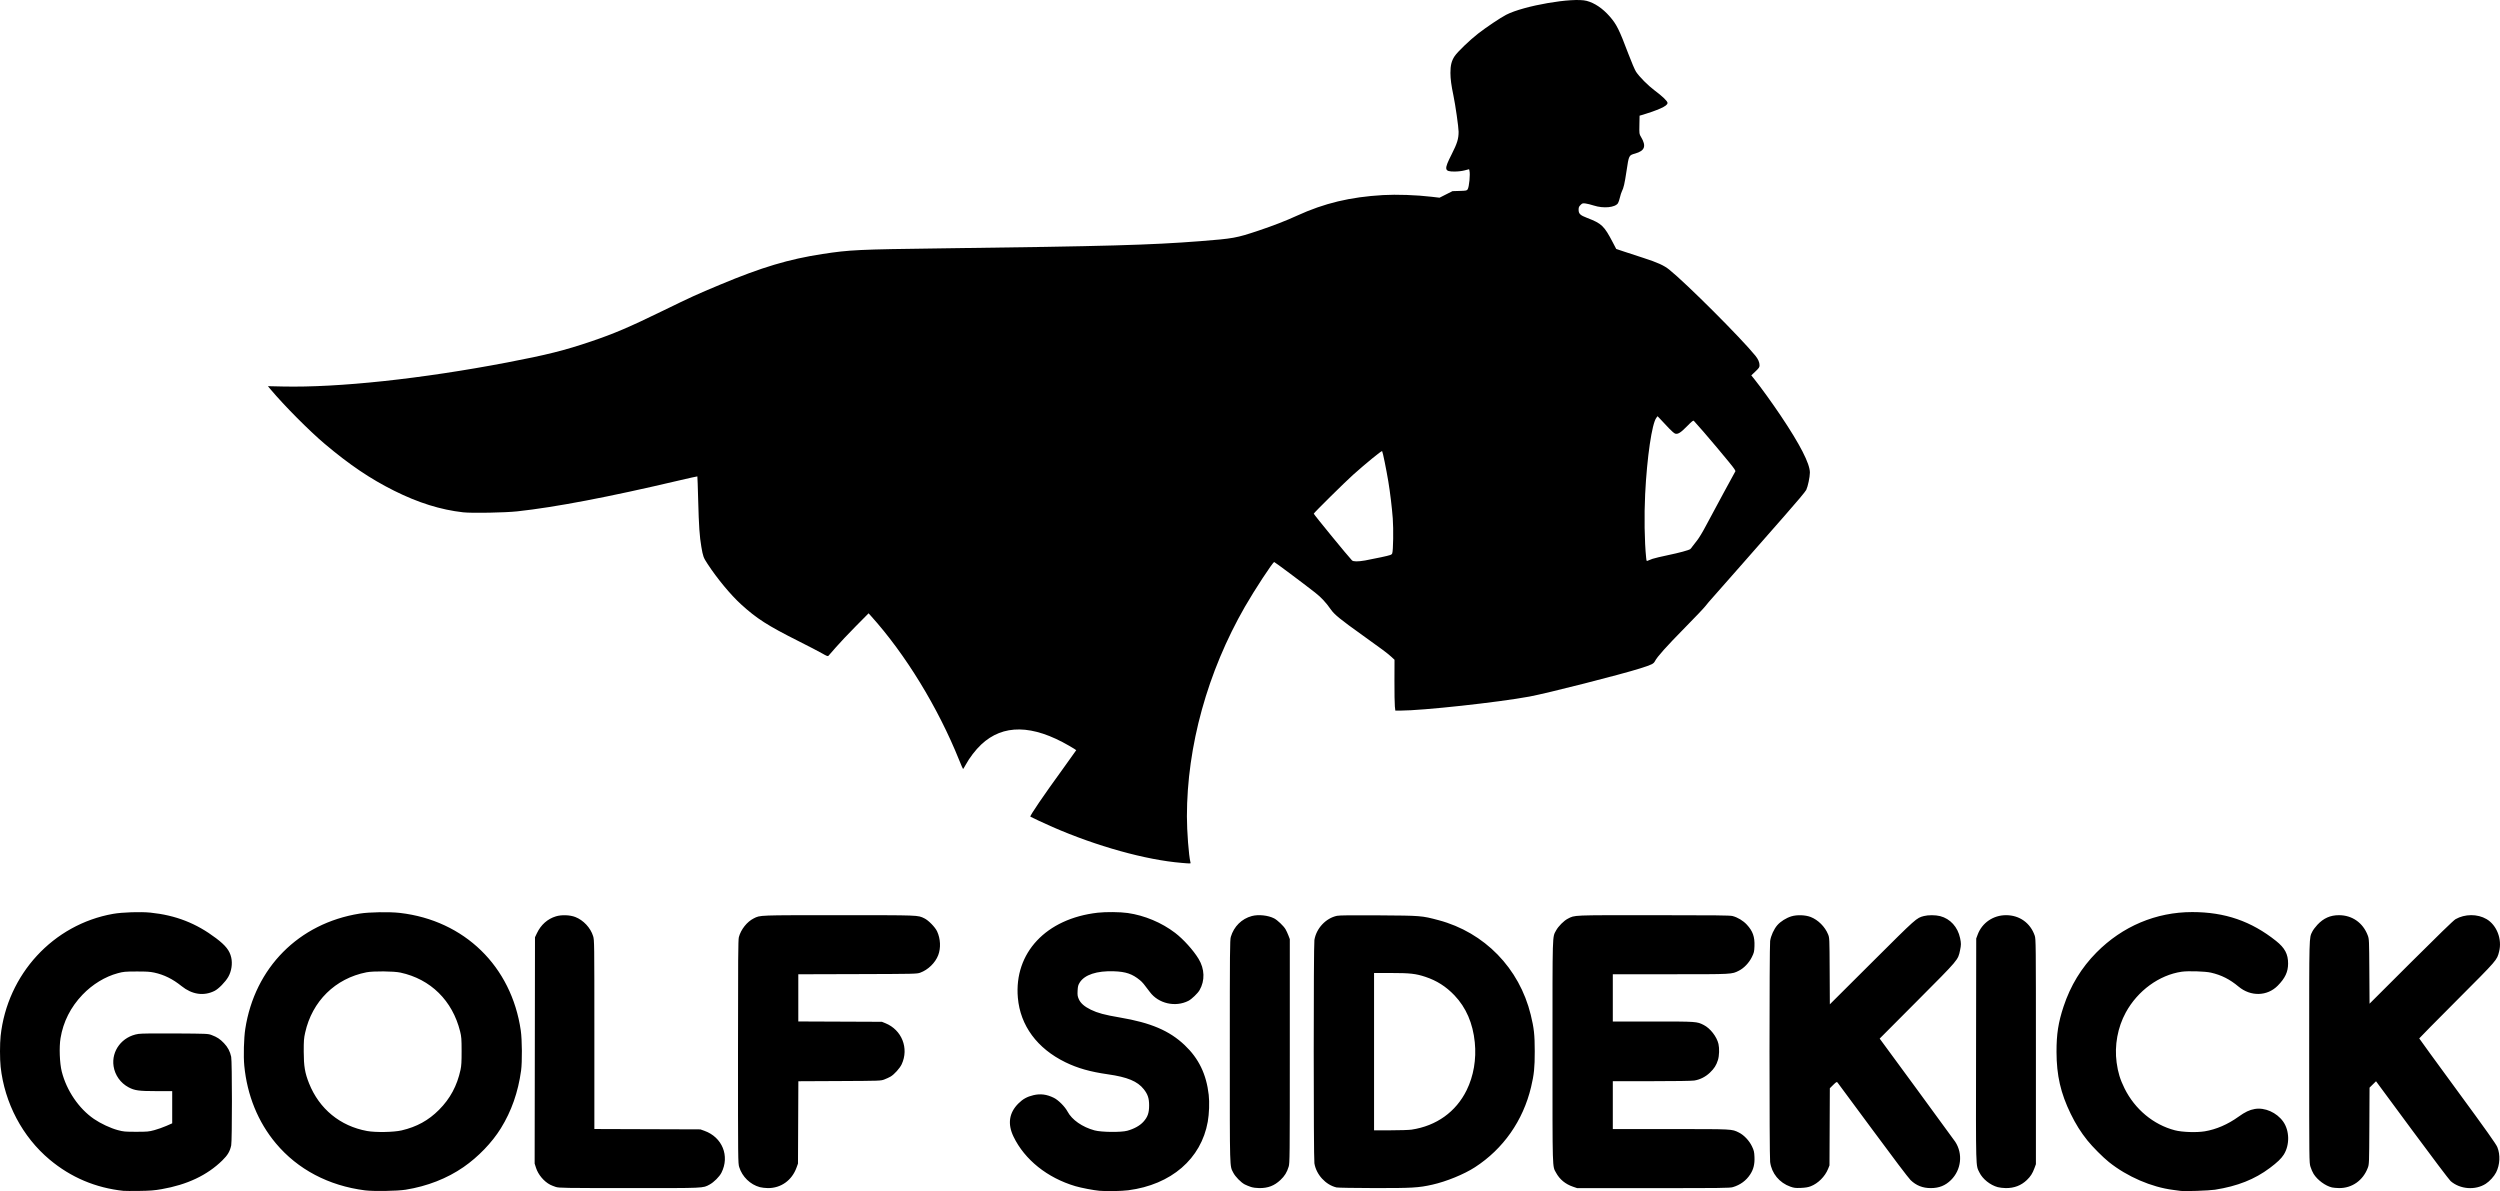 <?xml version="1.0" encoding="UTF-8" standalone="no"?>
<!-- Created with Inkscape (http://www.inkscape.org/) -->

<svg
   width="1418.472mm"
   height="675.837mm"
   viewBox="0 0 1418.472 675.837"
   version="1.1"
   id="svg5"
   inkscape:version="1.1 (ce6663b3b7, 2021-05-25)"
   sodipodi:docname="logo.svg"
   xmlns:inkscape="http://www.inkscape.org/namespaces/inkscape"
   xmlns:sodipodi="http://sodipodi.sourceforge.net/DTD/sodipodi-0.dtd"
   xmlns="http://www.w3.org/2000/svg"
   xmlns:svg="http://www.w3.org/2000/svg">
  <sodipodi:namedview
     id="namedview7"
     pagecolor="#ffffff"
     bordercolor="#666666"
     borderopacity="1.0"
     inkscape:pageshadow="2"
     inkscape:pageopacity="0.0"
     inkscape:pagecheckerboard="0"
     inkscape:document-units="mm"
     showgrid="false"
     inkscape:zoom="0.18307029"
     inkscape:cx="2777.6217"
     inkscape:cy="1578.6287"
     inkscape:window-width="1853"
     inkscape:window-height="1025"
     inkscape:window-x="67"
     inkscape:window-y="27"
     inkscape:window-maximized="1"
     inkscape:current-layer="layer1" />
  <defs
     id="defs2" />
  <g
     inkscape:label="Layer 1"
     inkscape:groupmode="layer"
     id="layer1"
     transform="translate(681.971,130.921)">
    <path
       style="fill:#000000;stroke-width:0.353"
       d="m -611.959,544.748 c -15.788,-1.698 -29.802,-7.633 -41.859,-17.729 -15.421,-12.913 -25.565,-32.138 -27.796,-52.677 -0.477,-4.396 -0.477,-13.095 0,-17.49 3.801,-35.005 29.837,-63.257 63.834,-69.269 5.208,-0.921 15.664,-1.261 21.201,-0.689 14.296,1.477 25.944,6.018 37.152,14.486 5.5,4.155 7.731,6.983 8.648,10.963 0.809,3.511 0.156,7.82 -1.666,10.993 -1.677,2.921 -5.497,6.819 -7.82,7.98 -6.075,3.036 -12.739,2.064 -18.683,-2.725 -5.015,-4.041 -9.955,-6.482 -15.549,-7.682 -2.368,-0.508 -4.483,-0.638 -10.054,-0.618 -6.495,0.023 -7.335,0.1 -10.575,0.97 -7.205,1.935 -14.387,6.312 -20.038,12.215 -6.721,7.02 -10.939,15.364 -12.465,24.658 -0.836,5.093 -0.501,14.187 0.697,18.929 2.72,10.763 9.68,21.008 18.272,26.897 3.808,2.61 9.394,5.226 13.526,6.333 3.256,0.873 4.058,0.946 10.407,0.946 6.322,0 7.157,-0.075 10.319,-0.928 1.892,-0.51 4.948,-1.59 6.791,-2.398 l 3.352,-1.47 v -9.134 -9.134 l -8.908,-0.006 c -10.073,-0.007 -12.378,-0.324 -15.872,-2.182 -4.523,-2.405 -7.693,-6.859 -8.475,-11.906 -1.365,-8.816 4.88,-16.969 14.071,-18.372 1.651,-0.252 8.855,-0.342 20.99,-0.263 18.076,0.118 18.523,0.138 20.566,0.904 3.121,1.171 4.748,2.242 7.01,4.613 2.163,2.268 3.43,4.668 4.085,7.738 0.552,2.587 0.557,47.616 0.01,50.236 -0.718,3.413 -1.985,5.558 -5.063,8.572 -8.566,8.387 -19.892,13.747 -34.408,16.282 -4.172,0.729 -6.514,0.913 -12.7,1.001 -4.172,0.059 -8.22,0.04 -8.996,-0.044 z m 137.054,-0.28 c -20.6,-2.632 -38.158,-11.891 -50.516,-26.64 -10.163,-12.129 -16.333,-27.296 -17.946,-44.118 -0.516,-5.38 -0.241,-15.612 0.56,-20.814 5.345,-34.726 30.328,-59.921 64.904,-65.454 5.473,-0.876 16.98,-1.067 22.884,-0.38 36.537,4.25 63.271,30.275 68.534,66.717 0.756,5.234 0.852,17.815 0.173,22.754 -1.68,12.234 -5.462,23.016 -11.484,32.737 -5.03,8.121 -12.823,16.216 -21.194,22.014 -9.316,6.453 -20.608,10.865 -32.808,12.817 -4.864,0.778 -18.226,0.991 -23.107,0.367 z m 20.814,-34.014 c 8.573,-2.005 15.232,-5.665 21.199,-11.652 6.339,-6.362 10.261,-13.656 12.22,-22.731 0.493,-2.285 0.621,-4.515 0.611,-10.651 -0.012,-6.939 -0.101,-8.116 -0.843,-11.113 -4.332,-17.486 -16.737,-29.71 -33.892,-33.398 -3.792,-0.815 -15.395,-0.912 -19.226,-0.16 -17.726,3.478 -30.852,16.398 -34.81,34.264 -0.713,3.217 -0.818,4.631 -0.804,10.76 0.019,8.239 0.666,12.092 3.019,17.992 5.783,14.499 17.657,24.247 32.93,27.033 4.818,0.879 15.142,0.698 19.597,-0.344 z m 395.993,34.271 c -3.397,-0.309 -10.434,-1.657 -13.716,-2.628 -15.894,-4.701 -28.764,-15.004 -35.084,-28.087 -3.475,-7.193 -2.555,-13.516 2.736,-18.807 2.542,-2.542 4.967,-3.883 8.556,-4.729 4.001,-0.943 7.545,-0.485 11.58,1.498 2.555,1.256 6.28,4.986 7.753,7.763 2.502,4.72 8.409,8.842 15.354,10.717 3.873,1.045 14.97,1.17 18.521,0.209 3.825,-1.036 7.135,-2.862 9.115,-5.028 2.483,-2.717 3.316,-5.063 3.316,-9.344 0,-4.046 -0.737,-6.28 -3.032,-9.196 -3.537,-4.493 -9.271,-6.878 -20.334,-8.458 -10.081,-1.44 -17.201,-3.457 -24.116,-6.832 -16.059,-7.837 -25.631,-20.817 -26.996,-36.605 -2.204,-25.492 16.025,-44.913 45.291,-48.254 4.638,-0.529 12.761,-0.448 17.064,0.171 9.521,1.37 19.222,5.437 26.859,11.262 4.687,3.575 10.351,9.849 13.334,14.77 3.468,5.721 3.671,12.335 0.546,17.741 -1.062,1.837 -4.49,5.123 -6.313,6.052 -7.41,3.775 -17.017,1.577 -21.889,-5.008 -3.232,-4.367 -4.234,-5.563 -5.612,-6.694 -4.367,-3.585 -8,-4.825 -14.817,-5.059 -9.679,-0.332 -16.621,1.961 -19.379,6.402 -0.87,1.401 -1.059,2.127 -1.187,4.571 -0.129,2.451 -0.028,3.194 0.643,4.754 1.015,2.359 3.173,4.269 6.852,6.066 3.881,1.896 7.854,2.961 16.522,4.432 17.541,2.977 28.062,7.465 36.719,15.665 8.003,7.581 12.327,16.516 13.658,28.222 0.487,4.283 0.259,10.739 -0.538,15.23 -3.74,21.075 -20.736,35.736 -45.105,38.909 -3.77,0.491 -12.421,0.647 -16.298,0.295 z m 613.304,0.047 c -0.485,-0.083 -2.311,-0.329 -4.057,-0.547 -12.345,-1.539 -26.157,-7.51 -36.513,-15.786 -3.421,-2.734 -9.295,-8.626 -12.181,-12.219 -3.802,-4.733 -6.65,-9.266 -9.53,-15.169 -5.694,-11.672 -8.023,-21.822 -8.052,-35.101 -0.022,-10.125 1.003,-16.729 4.001,-25.786 3.923,-11.85 10.121,-22.02 18.687,-30.666 14.741,-14.878 33.806,-22.923 54.327,-22.923 18.516,0 33.462,5.147 47.55,16.374 4.99,3.977 6.847,7.467 6.835,12.85 -0.01,4.707 -1.686,8.283 -5.877,12.539 -5.951,6.044 -15.336,6.273 -22.207,0.542 -5.019,-4.187 -9.741,-6.576 -15.699,-7.942 -3.266,-0.749 -12.953,-1.049 -16.61,-0.514 -12.751,1.864 -24.959,10.768 -31.704,23.124 -4.62,8.462 -6.496,18.723 -5.193,28.399 0.749,5.565 1.996,9.649 4.47,14.64 5.884,11.874 16.38,20.616 28.577,23.802 4.124,1.077 12.241,1.357 16.948,0.585 6.465,-1.061 13.06,-3.907 19.098,-8.242 3.82,-2.743 6.281,-3.915 9.306,-4.434 5.678,-0.973 12.406,2.008 16.064,7.116 3.691,5.154 3.839,13.317 0.343,18.827 -1.397,2.202 -3.677,4.383 -7.851,7.514 -8.641,6.48 -18.332,10.323 -31.153,12.355 -3.342,0.53 -17.546,1.009 -19.579,0.661 z m -921.808,-2.228 c -1.067,-0.344 -2.496,-0.911 -3.175,-1.26 -3.539,-1.816 -6.838,-5.738 -8.067,-9.592 l -0.771,-2.419 0.098,-64.206 0.098,-64.206 1.093,-2.293 c 2.293,-4.811 6.029,-8.123 10.793,-9.57 3.19,-0.969 7.916,-0.806 10.982,0.379 4.598,1.777 8.651,6.117 10.103,10.819 0.71,2.298 0.719,2.998 0.719,55.899 v 53.572 l 30.074,0.101 30.074,0.101 2.293,0.821 c 10.141,3.632 14.468,14.291 9.656,23.787 -1.135,2.239 -4.288,5.389 -6.698,6.689 -3.922,2.116 -2.241,2.042 -45.63,2.021 -37.028,-0.018 -39.832,-0.061 -41.642,-0.645 z m 115.748,0.106 c -5.422,-1.458 -10.002,-5.918 -11.691,-11.385 -0.678,-2.193 -0.693,-3.617 -0.689,-65.44 0.004,-52.301 0.087,-63.51 0.486,-65.009 1.168,-4.388 4.656,-8.78 8.468,-10.665 3.772,-1.865 2.12,-1.804 48.368,-1.804 46.219,0 44.554,-0.061 48.417,1.789 2.314,1.108 6.105,4.98 7.222,7.375 1.949,4.18 2.199,9.456 0.641,13.52 -1.668,4.352 -5.78,8.346 -10.242,9.949 -1.873,0.673 -3.104,0.7 -35.542,0.794 l -33.602,0.097 v 13.385 13.385 l 23.724,0.1 23.724,0.1 1.982,0.802 c 9.311,3.766 13.454,14.222 9.229,23.291 -1.041,2.234 -4.218,5.767 -6.265,6.966 -0.811,0.475 -2.414,1.219 -3.563,1.652 -2.072,0.781 -2.271,0.789 -25.442,0.9 l -23.353,0.112 -0.107,23.355 -0.107,23.355 -0.821,2.274 c -2.613,7.24 -8.849,11.702 -16.265,11.638 -1.469,-0.013 -3.527,-0.254 -4.573,-0.535 z m 278.658,-0.107 c -1.067,-0.345 -2.647,-0.991 -3.512,-1.436 -2.126,-1.094 -5.373,-4.41 -6.504,-6.643 -2.092,-4.128 -1.978,-0.185 -1.978,-68.877 0,-56.918 0.055,-63.194 0.569,-64.925 1.758,-5.926 6.169,-10.295 11.955,-11.843 3.711,-0.993 9.192,-0.416 12.607,1.326 1.877,0.957 5.383,4.291 6.478,6.159 0.464,0.792 1.202,2.379 1.639,3.528 l 0.795,2.088 v 63.5 c 0,60.636 -0.029,63.595 -0.649,65.617 -0.992,3.238 -2.279,5.32 -4.67,7.557 -3.492,3.267 -7.012,4.617 -11.968,4.591 -1.703,-0.009 -3.591,-0.263 -4.763,-0.642 z m 48.537,0.27 c -6.155,-1.443 -11.513,-7.307 -12.535,-13.716 -0.506,-3.172 -0.506,-123.476 0,-126.647 1.055,-6.613 6.501,-12.439 12.864,-13.76 1.359,-0.282 8.323,-0.356 23.714,-0.252 24.053,0.163 24.289,0.182 33.857,2.73 26.083,6.945 45.853,27.233 52.317,53.687 1.856,7.595 2.261,11.298 2.272,20.742 0.011,9.243 -0.397,13.199 -2.087,20.285 -4.549,19.061 -15.766,35.071 -31.874,45.492 -6.153,3.98 -16.192,8.085 -24.129,9.865 -7.869,1.765 -11.431,1.973 -33.082,1.935 -10.964,-0.019 -20.556,-0.181 -21.315,-0.359 z m 42.589,-32.794 c 14.086,-2.115 25.193,-10.063 31.25,-22.361 3.97,-8.061 5.588,-17.558 4.629,-27.176 -1.078,-10.821 -4.944,-19.759 -11.526,-26.648 -4.811,-5.036 -10.074,-8.382 -16.558,-10.528 -5.414,-1.792 -8.714,-2.158 -19.431,-2.158 h -9.639 v 44.626 44.626 h 9.369 c 5.153,0 10.511,-0.171 11.906,-0.381 z m 91.605,32.386 c -4.312,-1.47 -7.548,-4.138 -9.606,-7.918 -2.144,-3.94 -2.028,0.008 -2.028,-68.714 0,-68.756 -0.119,-64.728 2.039,-68.765 1.255,-2.349 4.436,-5.541 6.623,-6.649 4.207,-2.131 1.566,-2.021 48.64,-2.016 35.278,0.004 43.39,0.091 44.873,0.486 2.948,0.785 5.998,2.627 8.089,4.886 3.399,3.671 4.543,6.913 4.328,12.262 -0.126,3.125 -0.258,3.675 -1.49,6.167 -1.601,3.239 -4.465,6.249 -7.301,7.67 -4.174,2.093 -3.129,2.038 -38.849,2.038 h -32.734 v 13.406 13.406 h 22.856 c 24.812,0 24.818,0 28.743,1.987 3.695,1.87 7.405,6.647 8.351,10.754 0.58,2.517 0.446,6.721 -0.291,9.088 -0.934,3 -2.105,4.843 -4.577,7.2 -2.503,2.387 -5.597,3.946 -8.869,4.467 -1.403,0.224 -10.821,0.367 -24.253,0.368 l -21.96,0.004 v 13.582 13.582 l 32.897,0.004 c 35.687,0.005 34.501,-0.056 38.634,1.966 2.856,1.397 5.882,4.593 7.424,7.84 1.122,2.362 1.294,3.091 1.421,5.997 0.178,4.077 -0.526,6.985 -2.391,9.871 -2.294,3.549 -5.638,6.011 -9.874,7.268 -1.717,0.51 -6.401,0.568 -45.156,0.559 l -43.239,-0.009 -2.301,-0.785 z m 123.4,-0.004 c -6.296,-2.205 -10.713,-7.569 -11.551,-14.031 -0.471,-3.626 -0.466,-122.1 0.004,-125.393 0.42,-2.941 2.157,-6.76 4.075,-8.965 1.826,-2.098 5.065,-4.132 8,-5.023 3.139,-0.954 7.903,-0.792 10.908,0.37 4.209,1.628 8.144,5.545 9.874,9.828 0.815,2.019 0.819,2.091 0.918,20.879 l 0.1,18.853 24.065,-23.985 c 25.266,-25.182 25.024,-24.966 29.299,-26.105 2.421,-0.645 6.646,-0.622 9.244,0.051 5.702,1.476 9.963,6.172 11.293,12.447 0.627,2.96 0.625,3.876 -0.022,6.94 -1.181,5.598 -0.593,4.903 -24.171,28.575 l -21.434,21.519 20.983,28.575 c 11.541,15.716 21.397,29.21 21.903,29.986 4.446,6.819 3.429,15.917 -2.426,21.696 -3.193,3.152 -6.724,4.564 -11.432,4.573 -4.604,0.008 -8.292,-1.45 -11.488,-4.541 -1.176,-1.137 -10.291,-13.177 -21.524,-28.431 -10.717,-14.552 -19.698,-26.691 -19.96,-26.975 -0.411,-0.447 -0.737,-0.258 -2.405,1.389 l -1.93,1.906 -0.098,21.894 -0.098,21.894 -0.811,2.008 c -1.738,4.301 -5.678,8.229 -9.863,9.832 -1.441,0.552 -3.045,0.817 -5.554,0.92 -3.033,0.123 -3.86,0.027 -5.901,-0.688 z m 117.592,0.247 c -4.249,-1.143 -8.597,-4.617 -10.384,-8.299 -2.132,-4.393 -2.018,-0.256 -1.917,-69.487 l 0.093,-63.295 0.84,-2.246 c 2.491,-6.66 8.826,-10.984 16.093,-10.984 7.625,0 13.816,4.429 16.273,11.642 0.636,1.868 0.661,4.308 0.661,65.793 v 63.853 l -0.845,2.293 c -1.093,2.967 -2.191,4.677 -4.306,6.704 -3.231,3.097 -7.175,4.604 -11.945,4.562 -1.463,-0.013 -3.516,-0.254 -4.563,-0.535 z m 189.651,0.172 c -3.728,-0.877 -8.204,-4.165 -10.414,-7.649 -0.581,-0.916 -1.389,-2.754 -1.794,-4.084 -0.736,-2.415 -0.738,-2.511 -0.733,-65.264 0.005,-67.567 -0.08,-64.337 1.779,-68.178 0.435,-0.898 1.735,-2.642 2.89,-3.877 3.487,-3.728 7.335,-5.434 12.236,-5.427 7.505,0.012 13.631,4.323 16.329,11.49 0.77,2.045 0.788,2.465 0.901,20.409 l 0.115,18.321 23.53,-23.48 c 15.094,-15.061 24.135,-23.826 25.218,-24.447 5.33,-3.053 12.491,-3.083 17.626,-0.074 5.815,3.408 8.926,11.447 7.134,18.429 -1.271,4.949 -0.777,4.379 -23.849,27.509 -11.81,11.839 -21.472,21.63 -21.472,21.757 0,0.127 9.758,13.539 21.684,29.803 16.301,22.231 21.916,30.141 22.62,31.865 1.786,4.375 1.513,10.027 -0.696,14.386 -1.136,2.242 -3.672,5.024 -5.86,6.428 -5.937,3.809 -14.566,3.152 -19.932,-1.518 -0.776,-0.676 -10.619,-13.698 -21.872,-28.94 l -20.461,-27.711 -1.837,1.806 -1.837,1.806 -0.109,21.723 c -0.108,21.499 -0.118,21.744 -0.898,23.811 -2.699,7.143 -8.97,11.555 -16.284,11.458 -1.469,-0.019 -3.273,-0.177 -4.011,-0.351 z M -11.531,358.67 c -20.25,-1.658 -48.263,-9.449 -73.201,-20.358 -4.322,-1.891 -12.401,-5.649 -12.626,-5.874 -0.413,-0.413 7.409,-11.894 18.683,-27.422 4.041,-5.566 7.348,-10.197 7.348,-10.291 0,-0.094 -1.786,-1.208 -3.969,-2.475 -20.909,-12.139 -37.575,-12.376 -49.967,-0.711 -3.211,3.023 -6.634,7.495 -8.807,11.509 -0.708,1.306 -1.366,2.375 -1.463,2.375 -0.097,0 -1.118,-2.339 -2.268,-5.198 -12,-29.815 -30.455,-59.977 -49.911,-81.573 l -1.43,-1.587 -7.333,7.408 c -4.033,4.075 -9.057,9.393 -11.165,11.818 -2.108,2.425 -4.028,4.62 -4.266,4.877 -0.355,0.383 -0.999,0.14 -3.57,-1.343 -1.725,-0.996 -7.74,-4.124 -13.367,-6.951 -17.544,-8.815 -23.712,-12.76 -32.602,-20.851 -5.938,-5.405 -13.584,-14.623 -19.026,-22.939 -2.398,-3.665 -2.612,-4.25 -3.564,-9.767 -1.011,-5.857 -1.409,-11.722 -1.794,-26.434 -0.193,-7.36 -0.402,-13.433 -0.466,-13.496 -0.063,-0.063 -4.784,0.984 -10.49,2.328 -39.86,9.386 -70.029,15.144 -91.691,17.502 -6.937,0.755 -25.886,1.093 -30.707,0.547 -12.819,-1.451 -25.451,-5.402 -39.143,-12.243 -13.612,-6.801 -25.329,-14.717 -39.503,-26.686 -8.623,-7.282 -22.906,-21.652 -30.464,-30.65 l -1.676,-1.996 8.393,0.188 c 31.609,0.707 78.702,-4.336 127.393,-13.64 22.311,-4.263 32.581,-6.839 47.688,-11.961 13.077,-4.434 21.506,-8.037 40.746,-17.42 16.1,-7.851 18.789,-9.077 32.374,-14.761 23.594,-9.871 38.896,-14.453 58.114,-17.4 15.387,-2.359 20.136,-2.584 67.557,-3.194 C -53.282,8.788 -29.352,8.121 -0.948,5.911 17.78,4.454 19.558,4.133 32.037,-0.048 c 8.372,-2.805 15.518,-5.578 21.896,-8.5 15.488,-7.094 30.202,-10.617 48.828,-11.691 7.702,-0.444 18.862,-0.056 27.492,0.957 l 4.553,0.534 3.68,-1.862 3.68,-1.862 4.038,-0.119 c 3.73,-0.11 4.077,-0.179 4.557,-0.912 0.868,-1.325 1.558,-8.611 1.009,-10.656 l -0.202,-0.751 -2.528,0.657 c -1.545,0.401 -3.766,0.659 -5.712,0.663 -5.897,0.011 -6.073,-1.055 -1.625,-9.821 3.137,-6.184 3.915,-8.713 3.922,-12.751 0.004,-2.511 -1.829,-15.334 -2.95,-20.637 -1.178,-5.572 -1.675,-9.315 -1.689,-12.723 -0.018,-4.273 0.641,-6.901 2.39,-9.535 1.6,-2.41 8.567,-9.11 13.311,-12.801 4.662,-3.626 12.606,-8.951 15.932,-10.678 9.894,-5.138 37.863,-9.968 45.685,-7.889 4.543,1.207 9.035,4.245 13.048,8.825 3.908,4.459 5.386,7.423 10.627,21.316 1.715,4.545 3.659,9.079 4.321,10.077 1.92,2.892 6.747,7.757 10.42,10.502 4.64,3.468 7.445,6.169 7.445,7.171 0,0.952 -1.235,1.909 -4.128,3.2 -2.29,1.022 -6.658,2.579 -9.709,3.463 l -2.019,0.584 -0.098,5.181 c -0.097,5.149 -0.091,5.192 0.911,6.87 3.121,5.226 2.195,7.858 -3.315,9.427 -3.618,1.03 -3.542,0.876 -4.932,10.094 -1.06,7.027 -1.613,9.437 -2.609,11.363 -0.31,0.599 -0.811,2.167 -1.114,3.485 -0.303,1.317 -0.792,2.767 -1.086,3.222 -1.613,2.49 -8.243,3.125 -13.8,1.32 -1.604,-0.521 -3.699,-1.04 -4.655,-1.153 -1.598,-0.189 -1.825,-0.119 -2.816,0.872 -0.879,0.879 -1.078,1.368 -1.078,2.645 0,2.337 0.847,3.155 4.857,4.691 8.264,3.166 9.61,4.452 14.546,13.892 l 1.94,3.711 4.41,1.478 c 2.425,0.813 7.401,2.44 11.056,3.617 7.968,2.565 11.644,4.236 14.655,6.662 9.749,7.855 40.597,38.684 48.807,48.778 1.603,1.97 2.387,3.766 2.387,5.465 0,1.121 -0.293,1.561 -2.336,3.505 l -2.336,2.223 1.941,2.415 c 3.44,4.28 9.967,13.333 14.771,20.489 10.961,16.329 16.542,27.22 16.529,32.259 -0.006,2.489 -1.131,7.832 -2.066,9.816 -0.441,0.936 -5.473,6.945 -12.261,14.64 -6.332,7.179 -17.062,19.403 -23.845,27.164 -6.783,7.761 -14.07,16.031 -16.193,18.379 -2.124,2.347 -4.364,4.966 -4.979,5.821 -0.615,0.854 -5.809,6.319 -11.542,12.144 -10.509,10.677 -15.73,16.505 -17,18.975 -0.806,1.567 -1.672,1.997 -8.324,4.127 -10.541,3.376 -53.017,14.189 -62.922,16.017 -17.885,3.301 -60.635,7.953 -73.213,7.966 l -2.869,0.004 -0.27,-2.381 c -0.148,-1.31 -0.253,-7.803 -0.233,-14.43 l 0.037,-12.049 -1.66,-1.545 c -2.182,-2.031 -5.383,-4.428 -16.647,-12.467 -12.468,-8.898 -15.795,-11.611 -17.847,-14.55 -2.793,-4 -5.467,-6.861 -8.97,-9.6 -6.986,-5.461 -22.821,-17.292 -23.134,-17.284 -0.791,0.02 -11.142,15.811 -16.644,25.392 -21.211,36.935 -32.874,79.092 -32.89,118.886 -0.004,8.532 1.046,22.259 1.989,26.015 0.226,0.902 0.633,0.869 -4.992,0.408 z m 104.111,-171.593 c 1.723,-0.292 5.807,-1.114 9.075,-1.826 5.508,-1.202 5.968,-1.362 6.303,-2.204 0.57,-1.432 0.765,-13.757 0.313,-19.781 -0.467,-6.227 -1.497,-14.785 -2.527,-20.99 -1.133,-6.831 -3.188,-16.907 -3.518,-17.251 -0.306,-0.319 -9.146,6.901 -16.476,13.456 -4.503,4.027 -22.316,21.628 -22.316,22.051 0,0.428 19.746,24.547 21.681,26.482 0.756,0.756 3.247,0.777 7.465,0.064 z m 163.046,-0.917 c 1.087,-0.374 5.055,-1.32 8.819,-2.102 6.327,-1.315 11.723,-2.777 12.613,-3.417 0.203,-0.146 0.754,-0.821 1.223,-1.501 0.469,-0.679 1.676,-2.238 2.681,-3.465 1.027,-1.253 3.256,-4.963 5.087,-8.467 1.793,-3.43 6.279,-11.773 9.969,-18.54 l 6.71,-12.304 -0.616,-1.144 c -0.843,-1.564 -18.448,-22.489 -22.974,-27.305 -0.391,-0.416 -1.006,0.059 -3.926,3.026 -3.587,3.645 -5.089,4.59 -6.665,4.194 -0.507,-0.127 -2.058,-1.442 -3.446,-2.921 -1.388,-1.479 -3.438,-3.655 -4.555,-4.836 l -2.031,-2.146 -0.675,0.871 c -2.52,3.252 -5.329,22.371 -6.372,43.366 -0.601,12.096 -0.37,27.094 0.552,35.923 0.214,2.052 0.275,2.171 0.929,1.821 0.385,-0.206 1.589,-0.68 2.676,-1.054 z"
       id="path378" />
  </g>
</svg>
